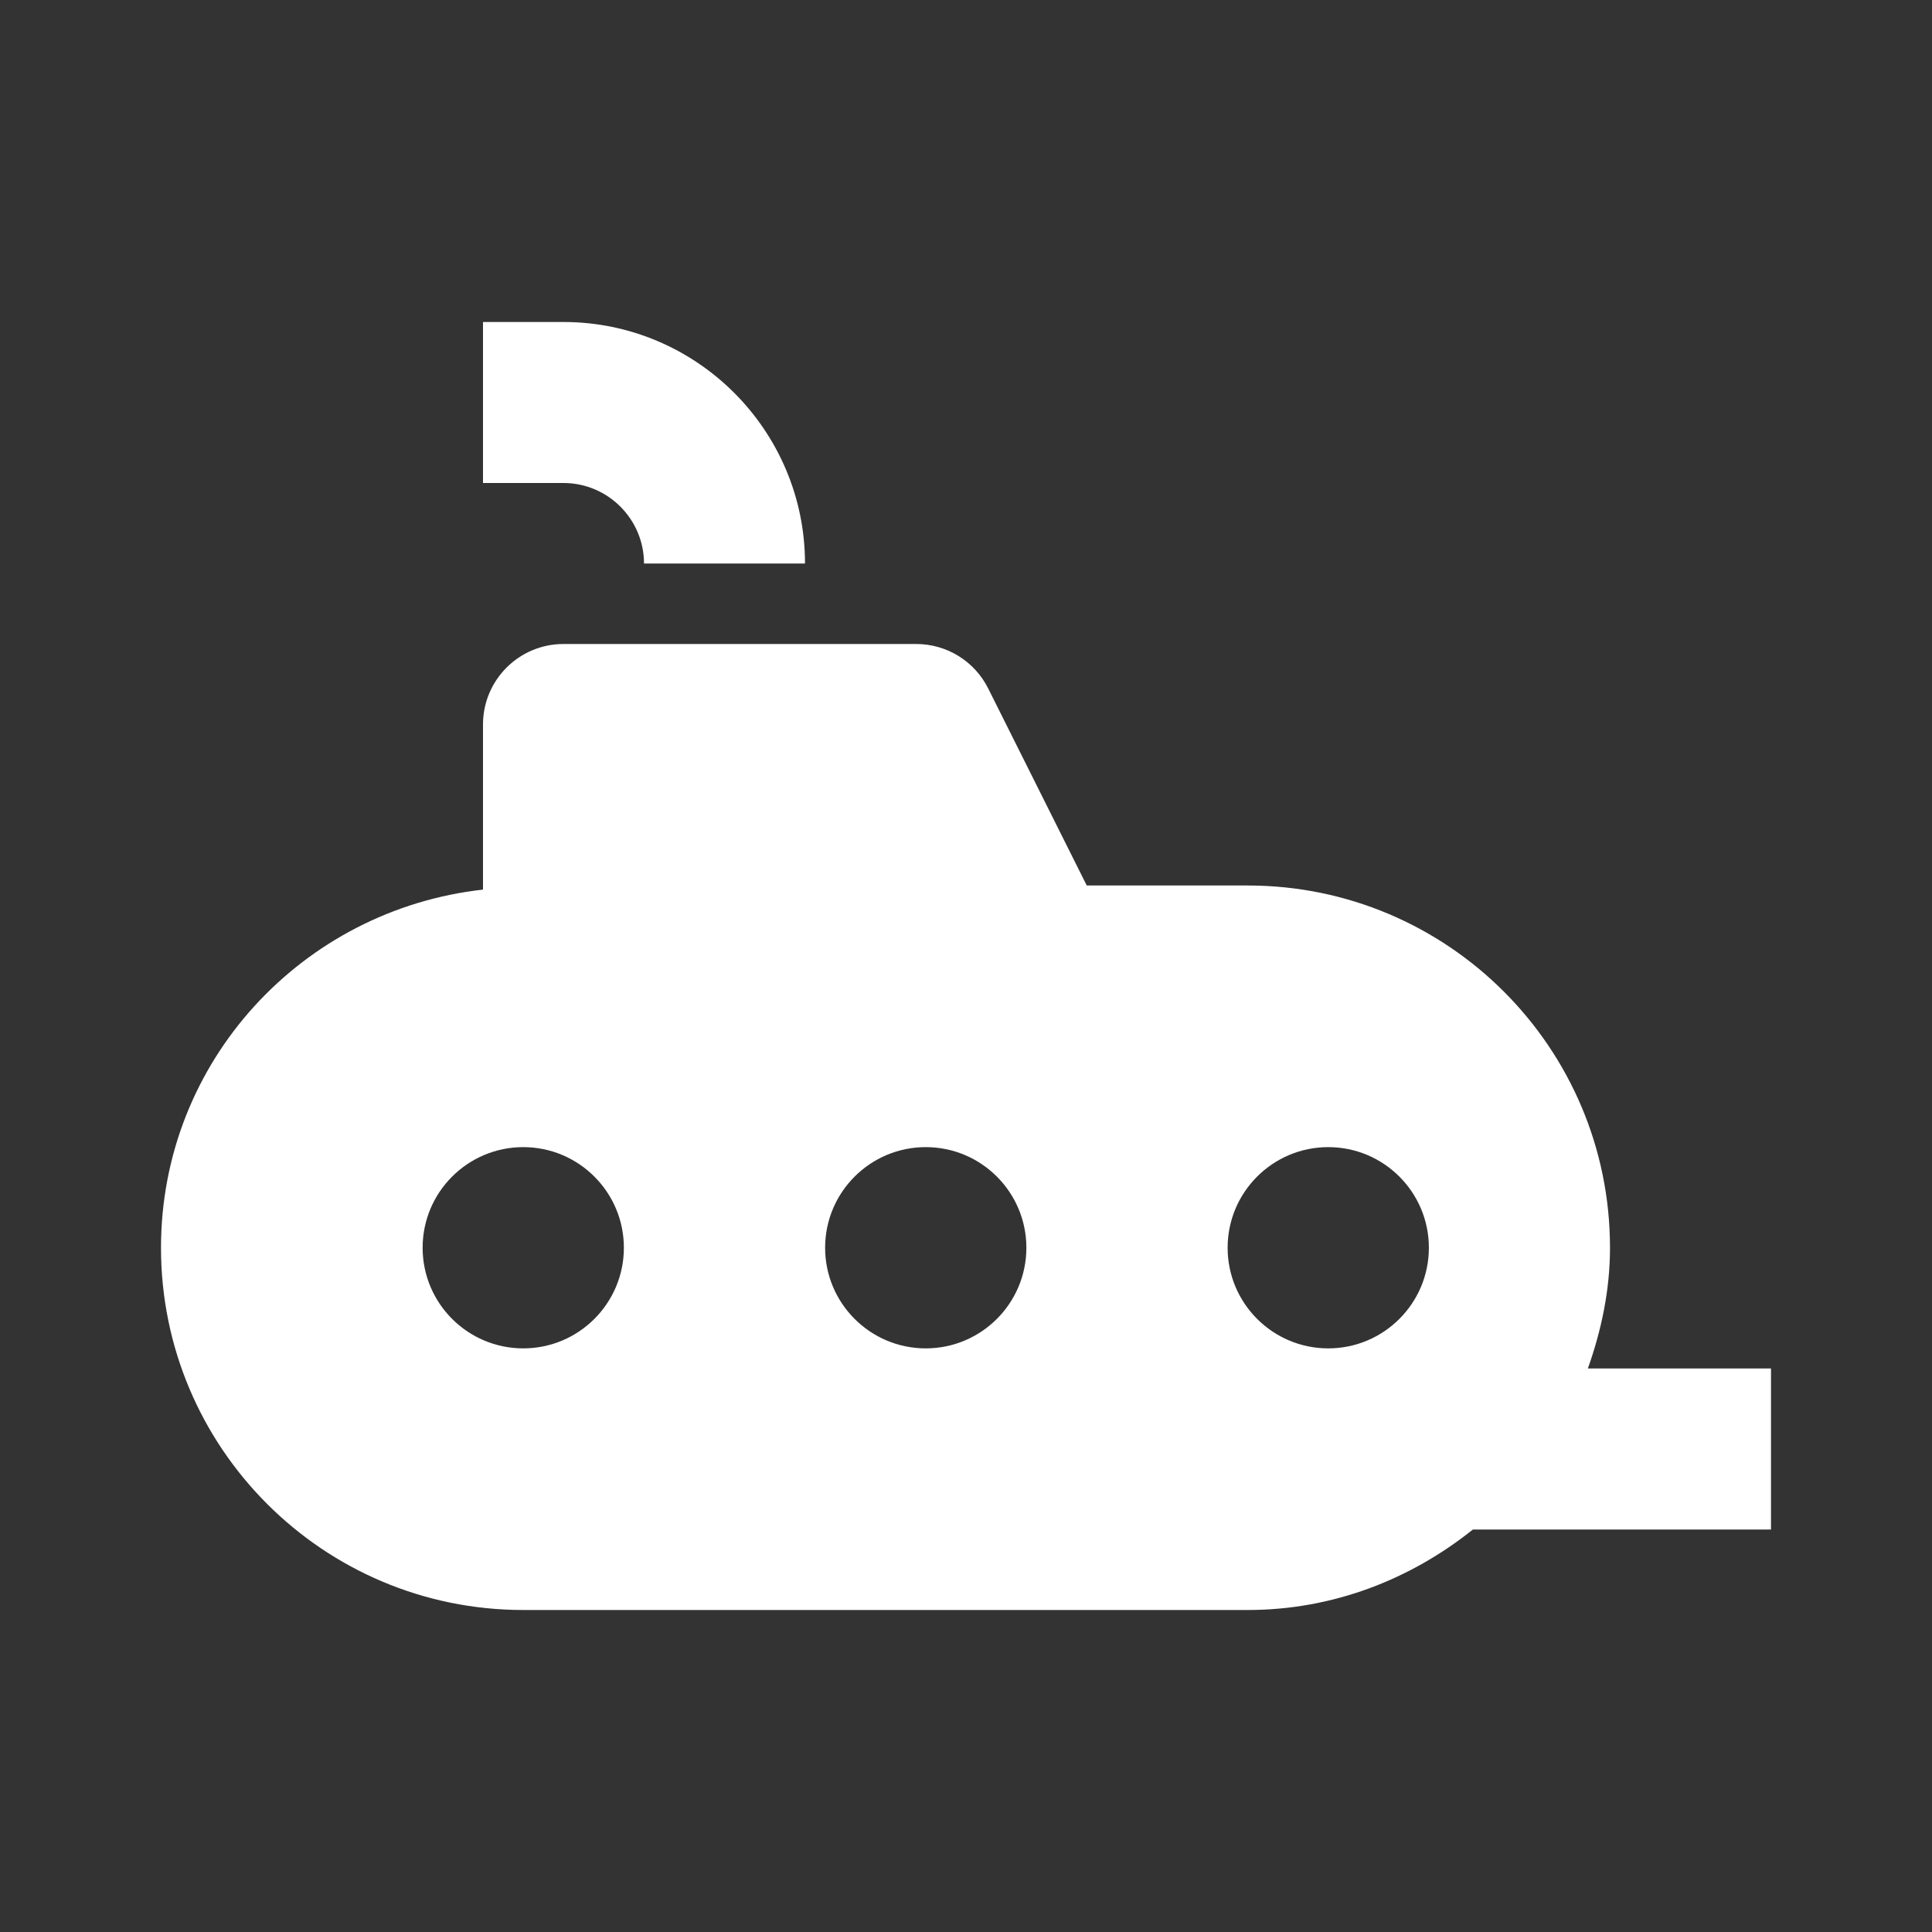 <svg fill='#fff' xmlns='http://www.w3.org/2000/svg' viewBox='0 0 24 24'>
  <rect x="0" y="0" width="24" height="24" fill="#333333" stroke="none"/>
  <path d='M22 17H19.725C19.892 16.529 20 16.029 20 15.5C20 13.015 17.985 11 15.5 11H13.5L12.276 8.553C12.107 8.214 11.761 8 11.382 8H7C6.448 8 6 8.447 6 9V11.051C3.753 11.302 2 13.186 2 15.5C2 17.986 4.015 20 6.5 20H15.5C16.563 20 17.527 19.616 18.297 19H22V17ZM6.5 16.75C5.81 16.75 5.25 16.19 5.25 15.5C5.25 14.81 5.81 14.25 6.5 14.25C7.19 14.25 7.75 14.81 7.75 15.5C7.75 16.19 7.19 16.75 6.5 16.75ZM11.5 16.75C10.81 16.75 10.25 16.19 10.25 15.5C10.25 14.81 10.81 14.25 11.5 14.25C12.19 14.25 12.75 14.81 12.75 15.5C12.75 16.19 12.19 16.75 11.5 16.75ZM16.5 16.75C15.81 16.75 15.25 16.19 15.25 15.5C15.25 14.81 15.81 14.25 16.5 14.25C17.19 14.25 17.75 14.81 17.75 15.5C17.75 16.19 17.19 16.75 16.5 16.75Z' />
  <path d='M8 7H10C10 5.346 8.654 4 7 4H6V6H7C7.551 6 8 6.449 8 7Z' />
</svg>
